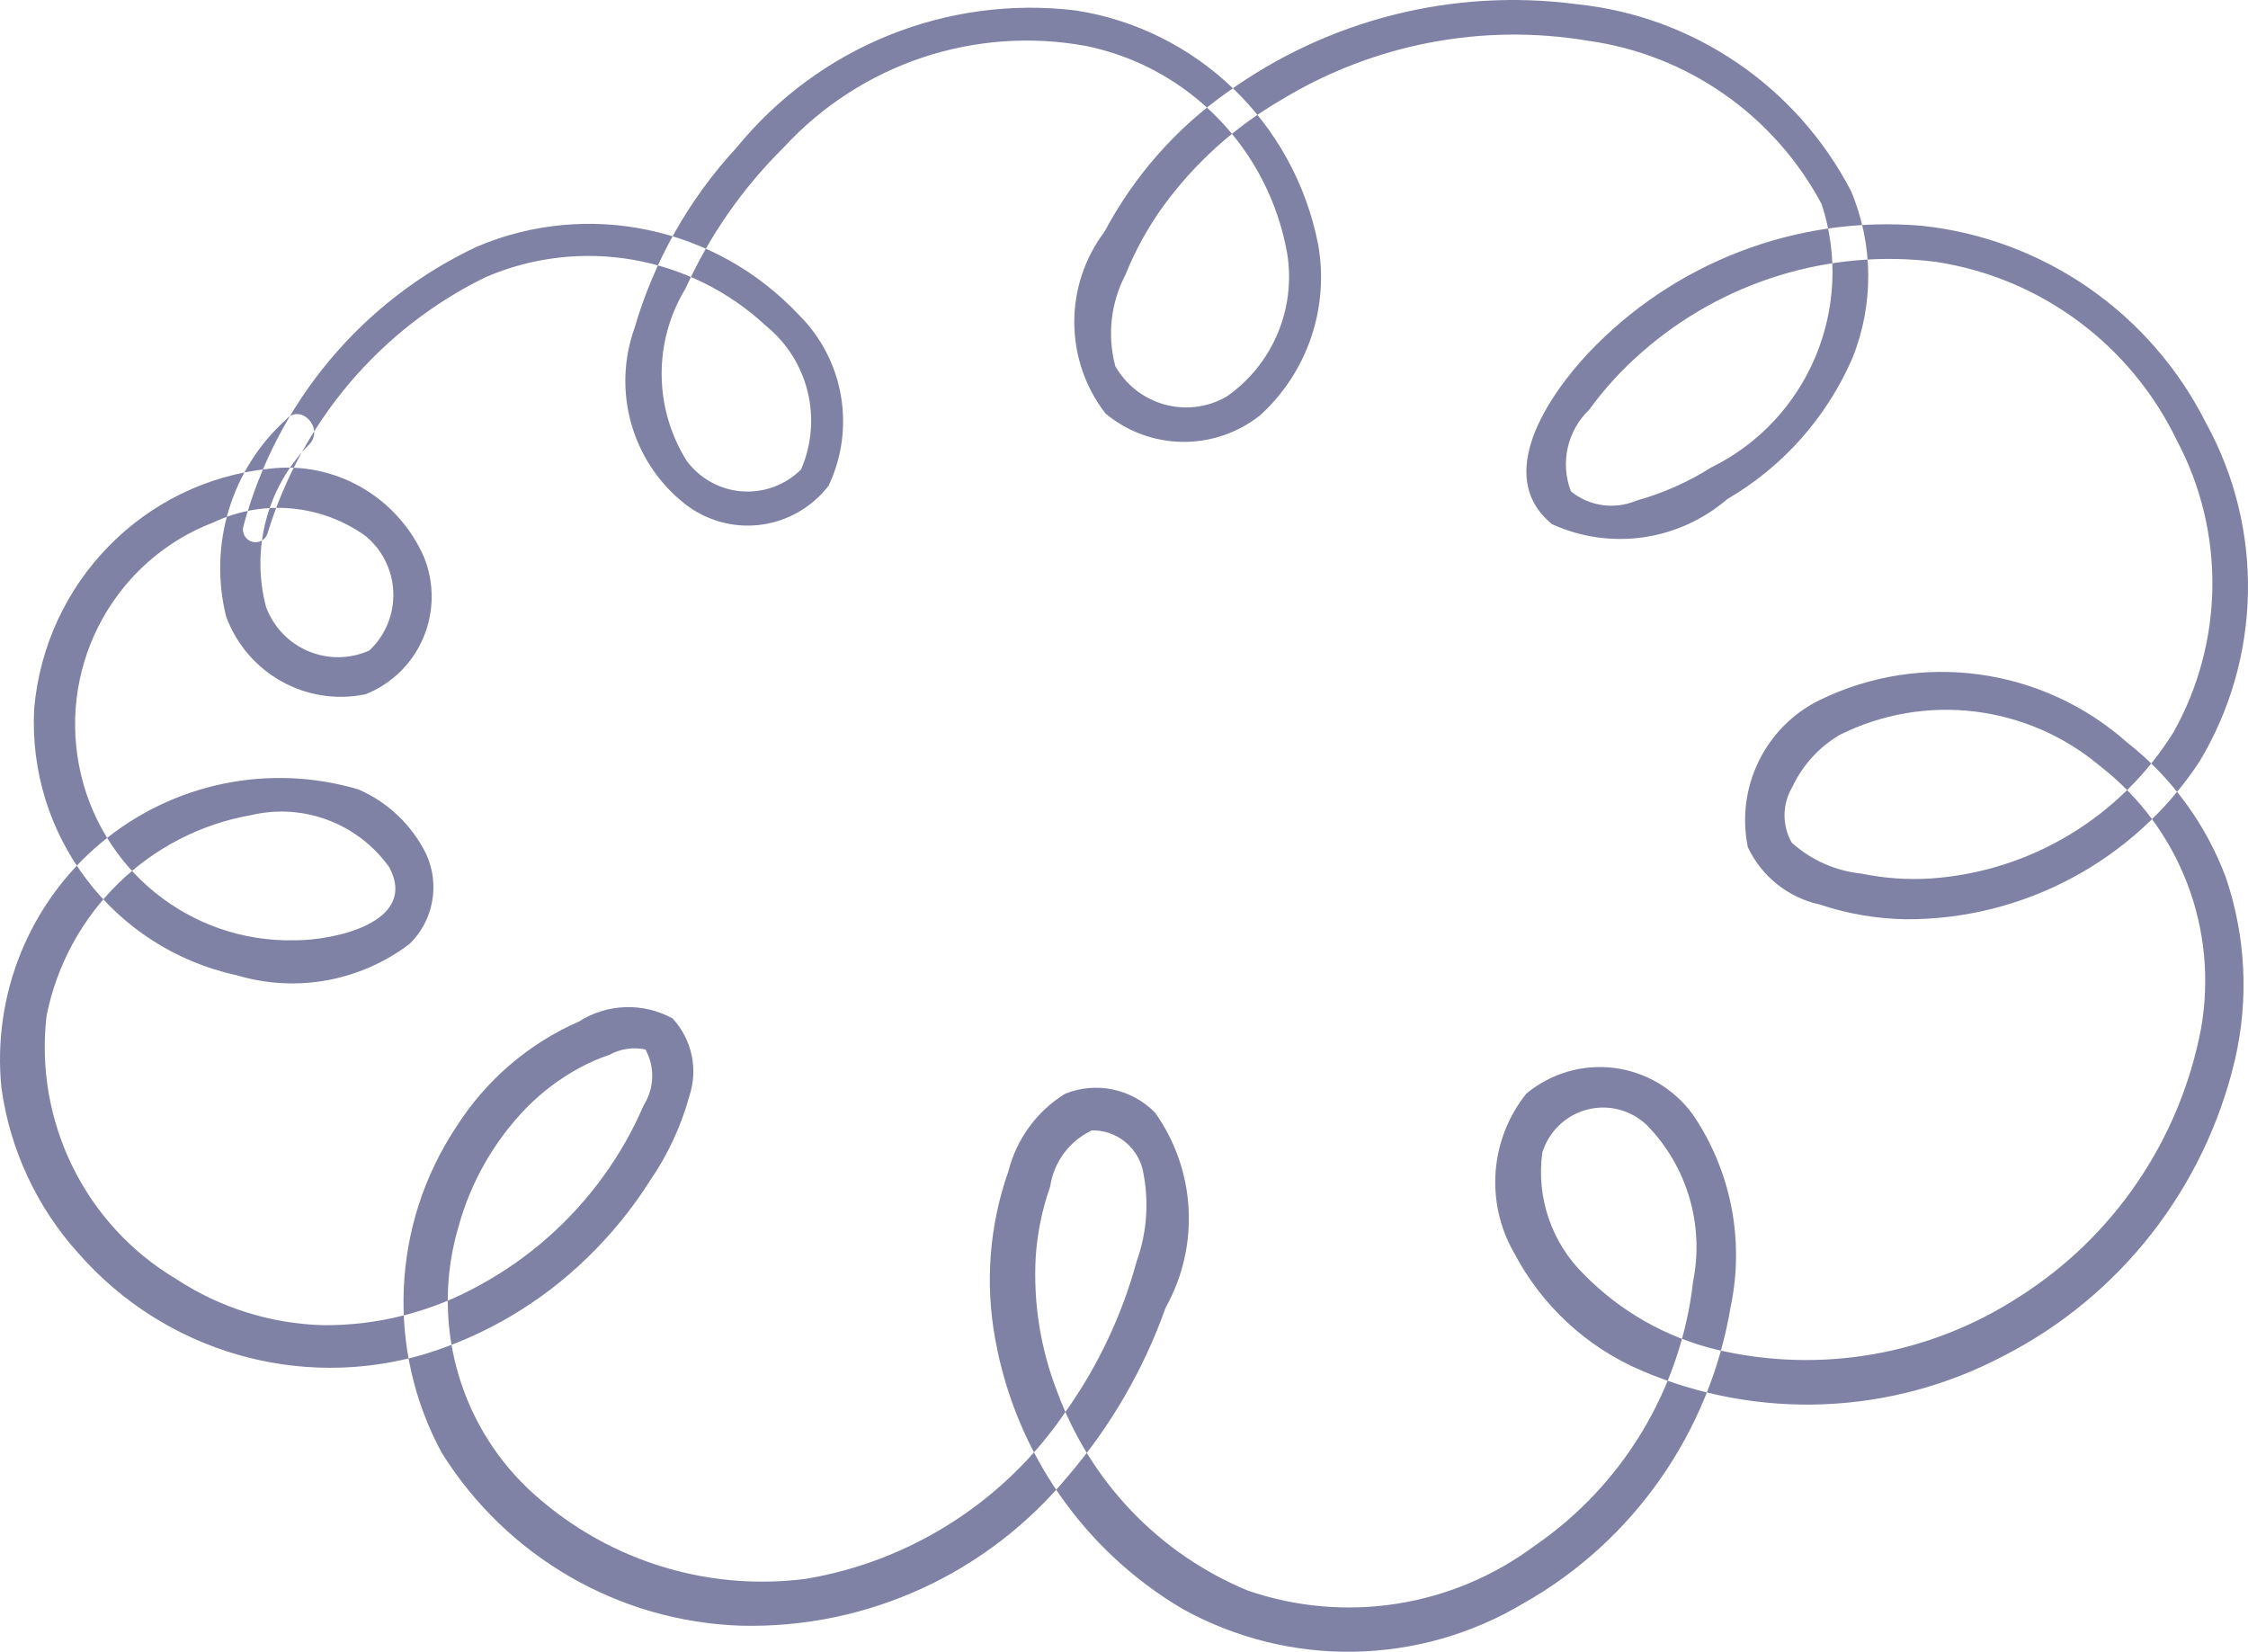 <svg width="98" height="72" viewBox="0 0 98 72" fill="none" xmlns="http://www.w3.org/2000/svg">
<path fill-rule="evenodd" clip-rule="evenodd" d="M11.664 23.246C13.158 18.36 16.599 14.317 21.165 12.083C25.311 10.297 30.112 11.136 33.416 14.225C35.254 15.729 35.869 18.283 34.919 20.467C34.236 21.143 33.297 21.49 32.343 21.418C31.388 21.346 30.511 20.861 29.937 20.089C28.5 17.801 28.479 14.889 29.883 12.58C30.925 10.277 32.381 8.187 34.176 6.415C37.534 2.775 42.505 1.112 47.358 2.006C51.841 2.93 55.31 6.513 56.114 11.049C56.504 13.47 55.474 15.9 53.467 17.291C51.763 18.265 49.596 17.67 48.62 15.958C48.265 14.624 48.423 13.204 49.061 11.981C49.486 10.929 50.033 9.932 50.693 9.011C52.071 7.116 53.826 5.532 55.846 4.359C59.861 1.916 64.61 1 69.237 1.778C73.564 2.378 77.346 5.025 79.414 8.899C80.885 13.399 78.829 18.301 74.599 20.377C73.584 21.017 72.481 21.506 71.326 21.826C70.375 22.225 69.284 22.068 68.482 21.417C68.008 20.178 68.323 18.775 69.279 17.861C69.947 16.94 70.717 16.099 71.575 15.353C75.101 12.259 79.772 10.827 84.412 11.417C88.967 12.116 92.889 15.027 94.9 19.201C97.016 23.188 96.959 27.987 94.749 31.922C92.448 35.614 88.536 37.978 84.219 38.289C83.196 38.359 82.168 38.289 81.163 38.082C80.028 37.969 78.957 37.495 78.108 36.728C77.681 35.972 77.693 35.042 78.14 34.297C78.584 33.353 79.299 32.566 80.194 32.037C83.907 30.182 88.359 30.711 91.542 33.386C95.03 36.078 96.731 40.507 95.948 44.861C95.02 49.699 92.139 53.932 87.992 56.549C84.086 59.074 79.331 59.896 74.812 58.825C72.631 58.296 70.639 57.165 69.061 55.56C67.648 54.183 66.97 52.211 67.234 50.249C67.517 49.324 68.255 48.612 69.186 48.368C70.117 48.124 71.106 48.383 71.802 49.052C73.551 50.845 74.303 53.396 73.809 55.86C73.281 60.523 70.765 64.725 66.915 67.371C63.316 70.057 58.635 70.791 54.395 69.332C50.55 67.743 47.541 64.608 46.096 60.684C45.36 58.803 45.038 56.783 45.153 54.764C45.224 53.727 45.436 52.705 45.781 51.725C45.939 50.652 46.623 49.73 47.6 49.273C48.623 49.255 49.529 49.936 49.801 50.929C50.105 52.276 50.018 53.684 49.551 54.983C48.913 57.326 47.869 59.538 46.468 61.516C43.836 65.411 39.736 68.051 35.12 68.823C30.696 69.391 26.25 67.941 22.997 64.869C19.95 61.946 18.786 57.551 19.983 53.488C20.52 51.526 21.544 49.734 22.959 48.28C23.639 47.591 24.416 47.007 25.265 46.546C25.681 46.321 26.114 46.132 26.561 45.982C27.041 45.716 27.6 45.633 28.137 45.746C28.558 46.509 28.529 47.443 28.06 48.178C27.588 49.279 26.994 50.324 26.291 51.291C24.866 53.254 23.026 54.871 20.902 56.026C18.819 57.184 16.474 57.782 14.095 57.765C11.809 57.704 9.585 57.005 7.67 55.746C3.707 53.381 1.497 48.89 2.029 44.282C2.929 39.787 6.479 36.31 10.966 35.527C13.239 34.998 15.605 35.894 16.968 37.8C18.271 40.246 14.461 41.002 12.845 40.986C8.29 41.094 4.321 37.882 3.448 33.379C2.574 28.877 5.05 24.396 9.31 22.77C11.45 21.755 13.967 21.973 15.903 23.34C16.654 23.939 17.107 24.838 17.145 25.801C17.183 26.764 16.803 27.696 16.103 28.354C15.261 28.733 14.301 28.745 13.449 28.389C12.597 28.033 11.929 27.338 11.602 26.47C10.923 23.922 11.65 21.203 13.508 19.343C14.126 18.623 13.087 17.568 12.465 18.293C10.084 20.444 9.08 23.746 9.857 26.872C10.773 29.358 13.354 30.799 15.934 30.263C17.068 29.816 17.977 28.928 18.455 27.799C18.933 26.671 18.94 25.396 18.475 24.262C17.309 21.636 14.579 20.082 11.744 20.431C6.278 20.986 1.974 25.374 1.49 30.885C1.194 36.422 4.942 41.353 10.327 42.513C12.913 43.286 15.711 42.776 17.863 41.138C18.9 40.12 19.187 38.555 18.581 37.23C17.96 35.969 16.916 34.971 15.633 34.413C11.739 33.257 7.53 34.129 4.406 36.739C1.282 39.348 -0.347 43.353 0.062 47.419C0.434 50.116 1.61 52.636 3.433 54.647C7.194 58.928 13.073 60.634 18.52 59.025C21.174 58.21 23.598 56.773 25.593 54.832C26.639 53.822 27.562 52.69 28.341 51.459C29.107 50.346 29.682 49.111 30.044 47.806C30.448 46.621 30.17 45.309 29.32 44.393C28.034 43.689 26.469 43.742 25.232 44.531C23.034 45.495 21.171 47.098 19.882 49.134C17.066 53.383 16.828 58.856 19.263 63.337C22.101 67.871 26.989 70.692 32.309 70.864C37.815 70.998 43.077 68.581 46.587 64.309C48.431 62.154 49.865 59.675 50.816 56.997C52.317 54.314 52.136 50.998 50.352 48.497C49.326 47.452 47.778 47.13 46.425 47.68C45.199 48.441 44.314 49.653 43.959 51.058C43.131 53.409 42.935 55.938 43.389 58.389C44.281 63.318 47.266 67.609 51.561 70.137C56.204 72.706 61.85 72.613 66.408 69.892C71.214 67.181 74.539 62.421 75.449 56.951C76.058 54.049 75.46 51.023 73.795 48.577C72.976 47.455 71.734 46.722 70.363 46.551C68.991 46.379 67.609 46.783 66.543 47.669C64.955 49.642 64.739 52.397 65.998 54.597C67.202 56.9 69.157 58.714 71.535 59.732C76.627 61.924 82.428 61.695 87.334 59.109C92.426 56.508 96.12 51.78 97.434 46.185C98.041 43.552 97.903 40.801 97.033 38.244C96.162 35.919 94.67 33.882 92.723 32.357C89.028 29.083 83.743 28.359 79.314 30.522C76.945 31.692 75.662 34.328 76.196 36.931C76.798 38.202 77.95 39.123 79.317 39.424C80.543 39.834 81.825 40.053 83.117 40.071C88.236 40.082 93.021 37.513 95.866 33.228C98.596 28.715 98.715 23.075 96.176 18.45C93.76 13.644 89.088 10.402 83.768 9.84C78.328 9.38 72.975 11.432 69.215 15.417C67.555 17.202 65.074 20.739 67.661 22.849C70.201 24.007 73.177 23.581 75.297 21.758C77.716 20.351 79.625 18.204 80.748 15.628C81.697 13.282 81.676 10.651 80.691 8.32C78.314 3.761 73.826 0.705 68.74 0.183C63.345 -0.529 57.883 0.853 53.464 4.048C51.249 5.619 49.43 7.691 48.153 10.097C46.379 12.441 46.394 15.693 48.189 18.02C50.138 19.645 52.949 19.678 54.936 18.101C57.01 16.216 57.964 13.381 57.456 10.614C56.402 5.339 52.193 1.284 46.913 0.458C41.291 -0.227 35.711 2.025 32.114 6.43C30.043 8.668 28.519 11.361 27.663 14.296C26.675 17.051 27.55 20.133 29.834 21.947C30.768 22.688 31.957 23.023 33.137 22.878C34.317 22.733 35.392 22.119 36.121 21.174C37.313 18.666 36.791 15.672 34.822 13.722C31.22 9.887 25.634 8.702 20.801 10.747C15.779 13.1 12.047 17.567 10.607 22.953C10.537 23.243 10.708 23.537 10.995 23.616C11.281 23.696 11.578 23.532 11.665 23.246H11.664Z" fill="#8082A5"/>
</svg>
